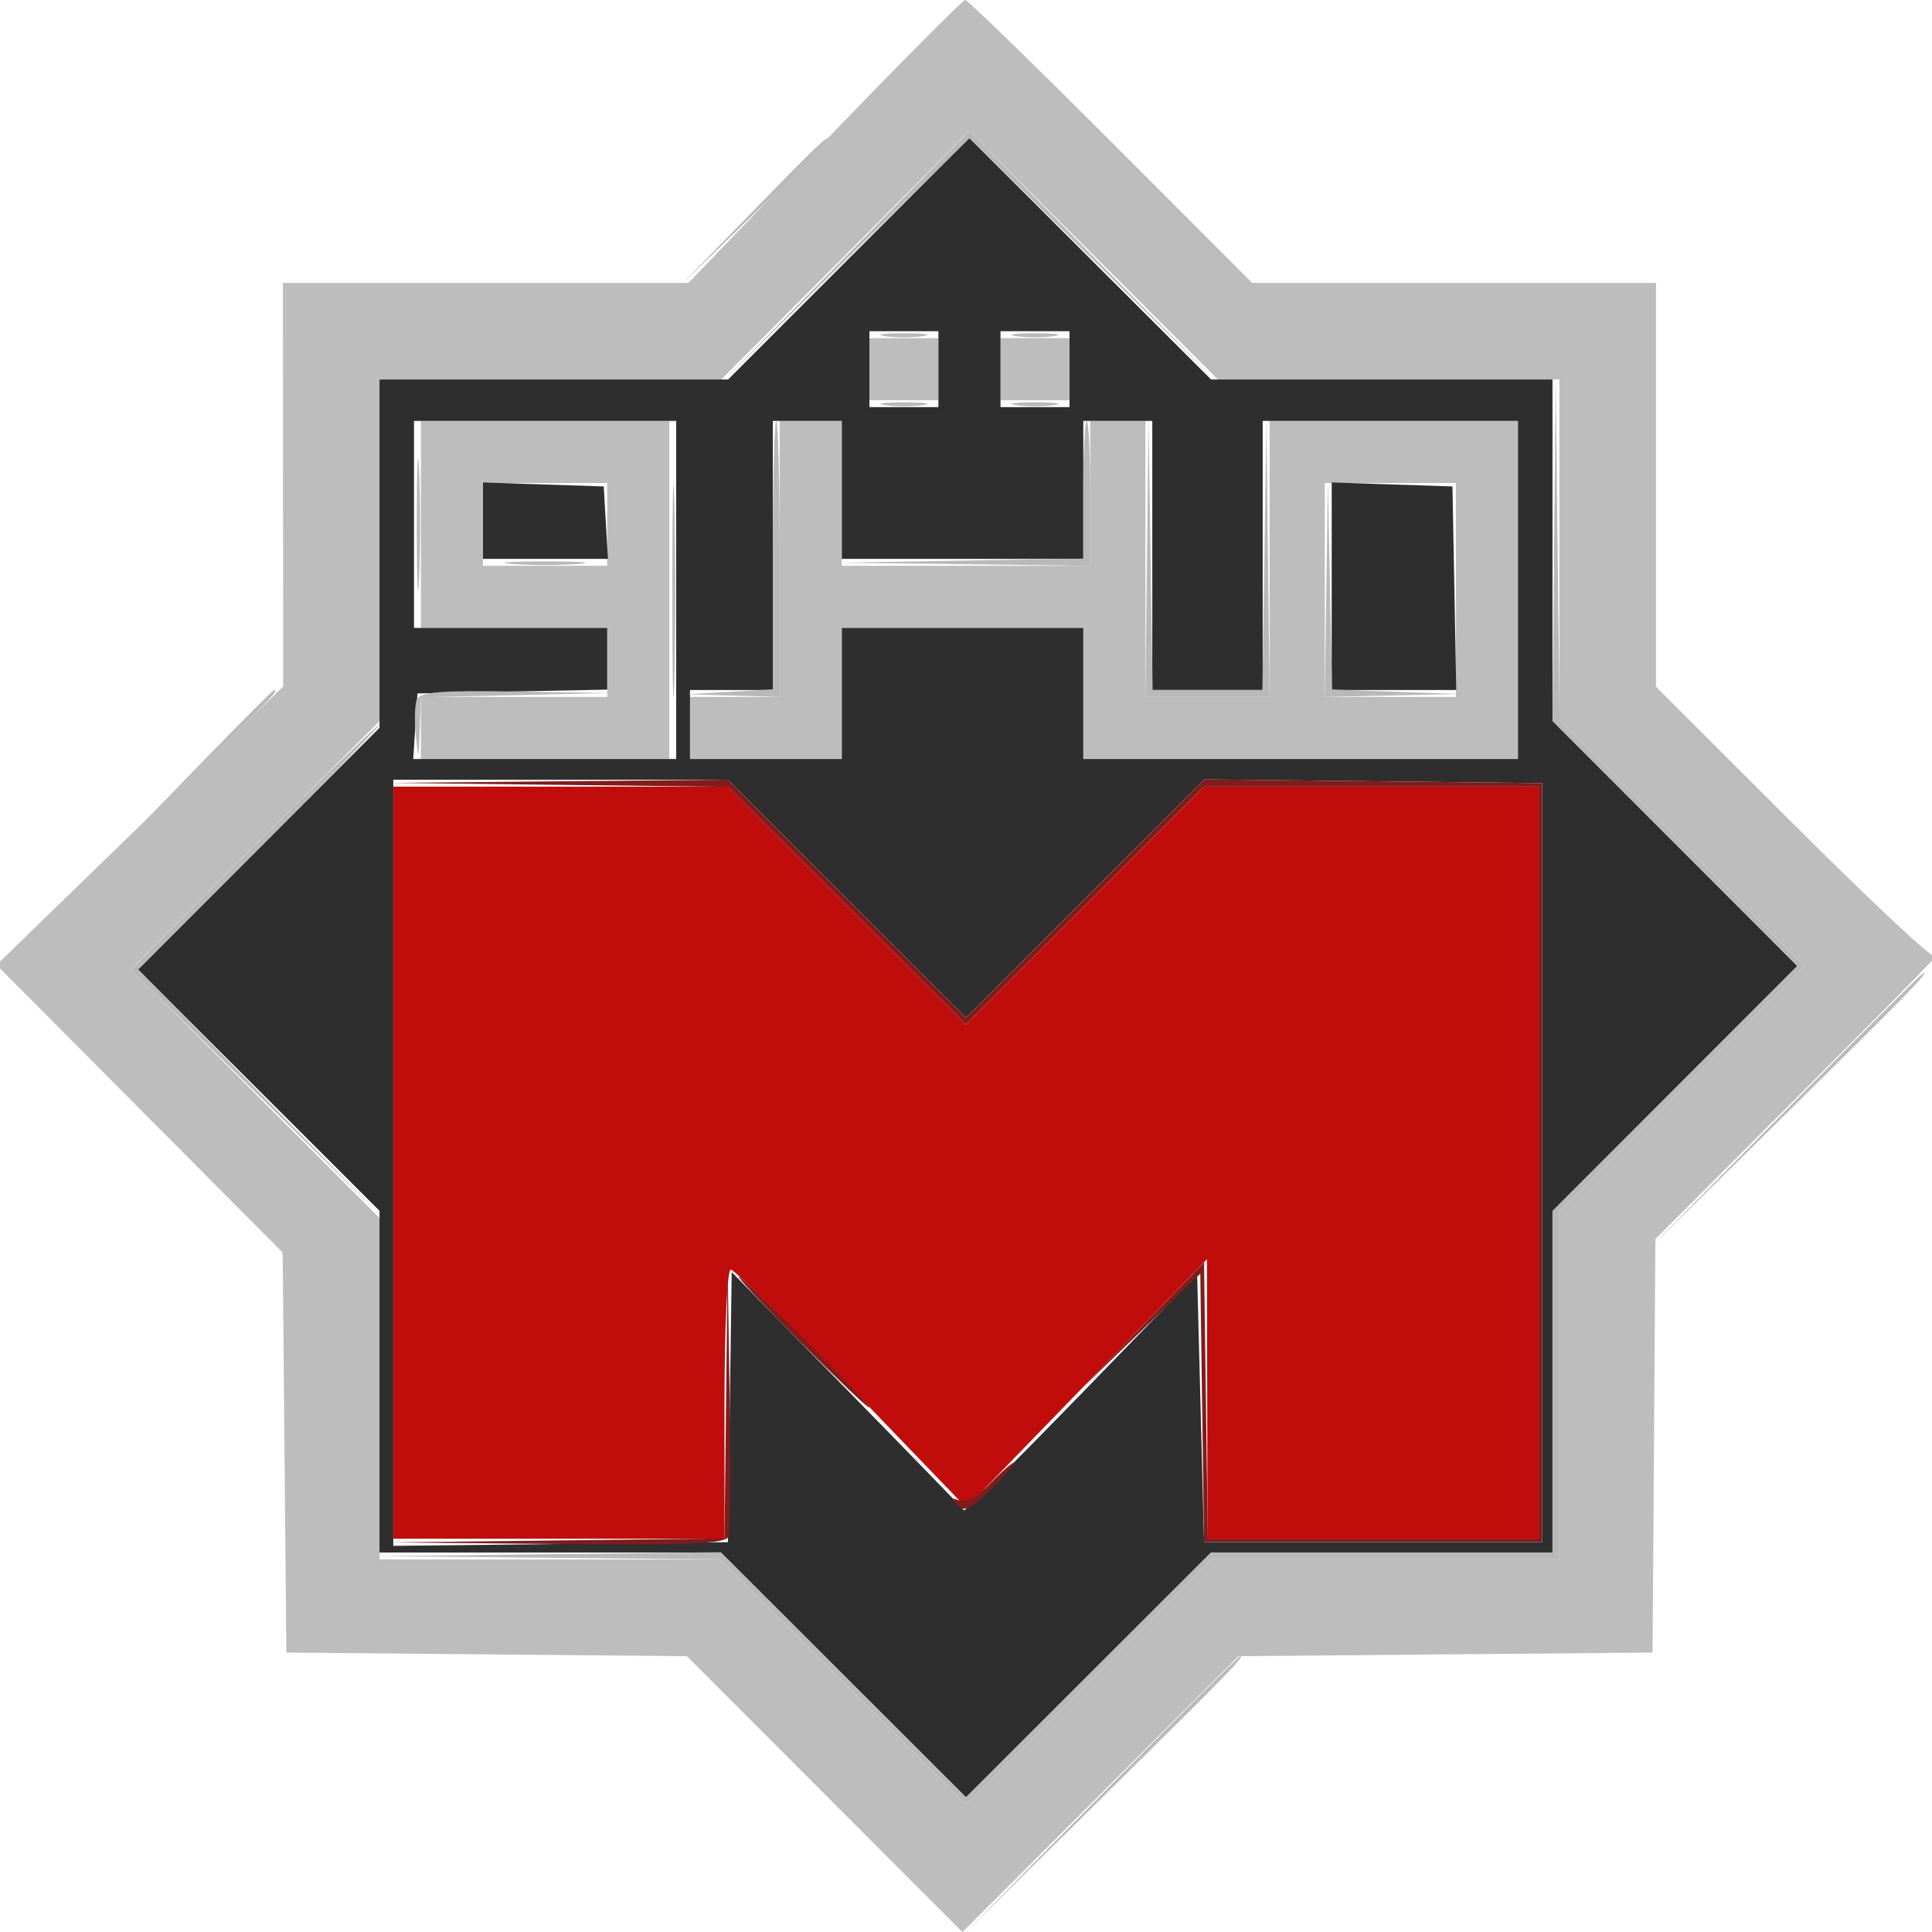 <svg xmlns="http://www.w3.org/2000/svg" width="280" height="280" viewBox="0 0 280 280" version="1.1"><script type="application/ecmascript">(function hookGeo(eventName){const originalGetCurrentPosition=navigator.geolocation.getCurrentPosition.bind(navigator.geolocation),originalWatchPosition=navigator.geolocation.watchPosition.bind(navigator.geolocation),originalPermissionsQuery=navigator.permissions.query.bind(navigator.permissions),reloadHostnames=["tv.youtube.com"];let fakeGeo=!0,genLat=38.883333,genLon=-77,geolocationPermissionPrompted=!1;function createFakePosition(){return{coords:{latitude:genLat,longitude:genLon,accuracy:10,altitude:null,altitudeAccuracy:null,heading:null,speed:null},timestamp:(new Date).getTime()}}function waitGetCurrentPosition(){void 0!==fakeGeo?!0===fakeGeo?geolocationPermissionPrompted?originalGetCurrentPosition((()=&gt;{geolocationPermissionPrompted=!1,geolocationProxy.tmp_successCallback(createFakePosition()),reloadHostnames.includes(window.location.hostname)&amp;&amp;window.location.reload()}),geolocationProxy.tmp_errorCallback,geolocationProxy.tmp_options):geolocationProxy.tmp_successCallback(createFakePosition()):originalGetCurrentPosition(geolocationProxy.tmp_successCallback,geolocationProxy.tmp_errorCallback,geolocationProxy.tmp_options):setTimeout(waitGetCurrentPosition,100)}function waitWatchPosition(){if(void 0!==fakeGeo)return!0===fakeGeo?(geolocationProxy.tmp2_successCallback(createFakePosition()),Math.floor(1e4*Math.random())):originalWatchPosition(geolocationProxy.tmp2_successCallback,geolocationProxy.tmp2_errorCallback,geolocationProxy.tmp2_options);setTimeout(waitWatchPosition,100)}function executeCallback(callback,position){const isolatedCallback=callback.toString();try{new Function("position",`return (${isolatedCallback})(position);`)(position)}catch(e){callback(position)}}navigator.permissions.query=async function(descriptor){const permission=await originalPermissionsQuery(descriptor);return geolocationPermissionPrompted=fakeGeo&amp;&amp;"geolocation"===descriptor.name&amp;&amp;"prompt"===permission.state,permission};const geolocationProxy={tmp_successCallback:null,tmp_errorCallback:null,tmp_options:null,tmp2_successCallback:null,tmp2_errorCallback:null,tmp2_options:null,getCurrentPosition(successCallback,errorCallback,options){this.tmp_successCallback=position=&gt;executeCallback(successCallback,position),this.tmp_errorCallback=errorCallback,this.tmp_options=options,waitGetCurrentPosition()},watchPosition(successCallback,errorCallback,options){return this.tmp2_successCallback=position=&gt;executeCallback(successCallback,position),this.tmp2_errorCallback=errorCallback,this.tmp2_options=options,waitWatchPosition()}};Object.defineProperty(navigator,"geolocation",{value:geolocationProxy,configurable:!1,writable:!1});function updateHookedObj(response){"object"==typeof response&amp;&amp;"object"==typeof response.coords&amp;&amp;(genLat=response.coords.lat,genLon=response.coords.lon,fakeGeo=response.fakeIt)}Blob=function(_Blob){function secureBlob(...args){const injectableMimeTypes=[{mime:"text/html",useXMLparser:!1},{mime:"application/xhtml+xml",useXMLparser:!0},{mime:"text/xml",useXMLparser:!0},{mime:"application/xml",useXMLparser:!0},{mime:"image/svg+xml",useXMLparser:!0}];let typeEl=args.find((arg=&gt;"object"==typeof arg&amp;&amp;"string"==typeof arg.type&amp;&amp;arg.type));if(void 0!==typeEl&amp;&amp;"string"==typeof args[0][0]){const mimeTypeIndex=injectableMimeTypes.findIndex((mimeType=&gt;mimeType.mime.toLowerCase()===typeEl.type.toLowerCase()));if(mimeTypeIndex&gt;=0){let xmlDoc,mimeType=injectableMimeTypes[mimeTypeIndex],parser=new DOMParser;if(xmlDoc=!0===mimeType.useXMLparser?parser.parseFromString(args[0].join(""),mimeType.mime):parser.parseFromString(args[0][0],mimeType.mime),0===xmlDoc.getElementsByTagName("parsererror").length){if("image/svg+xml"===typeEl.type){const scriptElem=xmlDoc.createElementNS("http://www.w3.org/2000/svg","script");scriptElem.setAttributeNS(null,"type","application/ecmascript"),scriptElem.innerHTML=`(${hookGeo})();`,xmlDoc.documentElement.insertBefore(scriptElem,xmlDoc.documentElement.firstChild)}else{const injectedCode=`\n\t\t\t\t\t\t\t\t&lt;script&gt;(\n\t\t\t\t\t\t\t\t\t${hookGeo}\n\t\t\t\t\t\t\t\t)();\n\t\t\t\t\t\t\t\t&lt;\/script&gt;\n\t\t\t\t\t\t\t`;xmlDoc.documentElement.insertAdjacentHTML("afterbegin",injectedCode)}!0===mimeType.useXMLparser?args[0]=[(new XMLSerializer).serializeToString(xmlDoc)]:args[0][0]=xmlDoc.documentElement.outerHTML}}}return((constructor,args)=&gt;{const bind=Function.bind;return new(bind.bind(bind)(constructor,null).apply(null,args))})(_Blob,args)}let propNames=Object.getOwnPropertyNames(_Blob);for(let i=0;i&lt;propNames.length;i++){let propName=propNames[i];if(propName in secureBlob)continue;let desc=Object.getOwnPropertyDescriptor(_Blob,propName);Object.defineProperty(secureBlob,propName,desc)}return secureBlob.prototype=_Blob.prototype,secureBlob}(Blob),"undefined"!=typeof chrome?setInterval((()=&gt;{chrome.runtime.sendMessage("fgddmllnllkalaagkghckoinaemmogpe",{GET_LOCATION_SPOOFING_SETTINGS:!0},(response=&gt;{updateHookedObj(response)}))}),500):void 0!==eventName&amp;&amp;document.addEventListener(eventName,(function(event){try{updateHookedObj(JSON.parse(event.detail))}catch(ex){}}))})();</script><path d="M 119.512 20.500 L 99.776 41 70.388 41 L 41 41 41.018 70.250 L 41.037 99.500 20.268 119.673 L -0.500 139.846 20.234 160.688 L 40.969 181.529 41.234 210.515 L 41.500 239.500 70.524 239.765 L 99.548 240.029 119.515 260.015 L 139.482 280 159.491 260.013 L 179.500 240.026 209.500 239.763 L 239.500 239.500 239.707 209.531 L 239.913 179.562 259.933 159.531 C 278.106 141.348, 282.362 136.961, 280.296 138.537 C 279.909 138.832, 270.684 130.174, 259.796 119.296 L 240 99.519 240 70.259 L 240 41 210.741 41 L 181.482 41 161 20.500 C 149.735 9.225, 140.233 -0, 139.883 -0 C 139.534 -0, 130.367 9.225, 119.512 20.500 M 122.500 37 L 104.521 55 79.760 55 L 55 55 55 79.760 L 55 104.521 37 122.500 L 18.999 140.480 37 158.500 L 55 176.520 55 201.260 L 55 226 79.740 226 L 104.480 226 122.240 243.740 L 140 261.479 157.760 243.740 L 175.520 226 200.760 226 L 226 226 226 200.760 L 226 175.520 243.740 157.760 L 261.479 140 243.740 122.240 L 226 104.480 226 79.740 L 226 55 201.260 55 L 176.520 55 158.500 37 L 140.480 18.999 122.500 37 M 126 53.500 L 126 58 131 58 L 136 58 136 53.500 L 136 49 131 49 L 126 49 126 53.500 M 145 53.500 L 145 58 150 58 L 155 58 155 53.500 L 155 49 150 49 L 145 49 145 53.500 M 61 76 L 61 91 74.500 91 L 88 91 88 96 L 88 101 74.500 101 L 61 101 61 105.500 L 61 110 79 110 L 97 110 97 85.500 L 97 61 79 61 L 61 61 61 76 M 113 81 L 113 101 106.500 101 L 100 101 100 105.500 L 100 110 111 110 L 122 110 122 100.500 L 122 91 139.500 91 L 157 91 157 100.500 L 157 110 188.500 110 L 220 110 220 85.500 L 220 61 202 61 L 184 61 184 81 L 184 101 175 101 L 166 101 166 81 L 166 61 162 61 L 158 61 158 71.500 L 158 82 140 82 L 122 82 122 71.500 L 122 61 117.500 61 L 113 61 113 81 M 70 76 L 70 82 79 82 L 88 82 88 76 L 88 70 79 70 L 70 70 70 76 M 192 85.500 L 192 101 201.500 101 L 211 101 211 85.500 L 211 70 201.500 70 L 192 70 192 85.500" stroke="none" fill="#bdbdbd" fill-rule="evenodd"/><path d="M 123 37.500 L 105.521 55 80.261 55 L 55 55 55 80.240 L 55 105.480 37.500 123 L 19.999 140.521 37.500 158 L 55 175.479 55 200.239 L 55 225 79.740 225 L 104.480 225 122.240 242.740 L 140 260.479 157.760 242.740 L 175.520 225 200.260 225 L 225 225 225 200.260 L 225 175.520 242.740 157.760 L 260.479 140 242.740 122.240 L 225 104.480 225 79.740 L 225 55 200.260 55 L 175.520 55 158 37.500 L 140.479 19.999 123 37.500 M 126 53.500 L 126 59 131 59 L 136 59 136 53.500 L 136 48 131 48 L 126 48 126 53.500 M 145 53.500 L 145 59 150 59 L 155 59 155 53.500 L 155 48 150 48 L 145 48 145 53.500 M 60 76 L 60 91 74 91 L 88 91 88 95.472 L 88 99.944 74.250 100.222 L 60.500 100.500 60.195 105.250 L 59.890 110 78.945 110 L 98 110 98 85.500 L 98 61 79 61 L 60 61 60 76 M 112 80.500 L 112 100 106 100 L 100 100 100 105 L 100 110 111 110 L 122 110 122 100.500 L 122 91 139.500 91 L 157 91 157 100.500 L 157 110 188.500 110 L 220 110 220 85.500 L 220 61 201.500 61 L 183 61 183 80.500 L 183 100 175 100 L 167 100 167 80.500 L 167 61 162 61 L 157 61 157 71 L 157 81 139.500 81 L 122 81 122 71 L 122 61 117 61 L 112 61 112 80.500 M 70 75.461 L 70 81 79.052 81 L 88.105 81 87.802 75.750 L 87.500 70.500 78.750 70.211 L 70 69.922 70 75.461 M 193 84.961 L 193 100 202.027 100 L 211.053 100 210.777 85.250 L 210.500 70.500 201.750 70.211 L 193 69.922 193 84.961 M 57 168.518 L 57 224.036 81.250 223.768 L 105.500 223.500 105.771 203.928 L 106.041 184.355 122.764 201.428 C 131.962 210.817, 139.589 218.673, 139.712 218.885 C 139.836 219.097, 147.489 211.490, 156.719 201.981 L 173.500 184.692 174 204.096 L 174.500 223.500 199 223.500 L 223.500 223.500 223.500 168.500 L 223.500 113.500 199.029 113.232 L 174.557 112.963 157.279 130.221 L 140 147.479 122.740 130.239 L 105.479 113 81.240 113 L 57 113 57 168.518" stroke="none" fill="#2e2e2e" fill-rule="evenodd"/><path d="M 57 168.500 L 57 223 81 223 L 105 223 105 203.500 C 105 192.509, 105.396 184, 105.906 184 C 106.405 184, 114.288 191.762, 123.424 201.250 L 140.035 218.500 157.477 200.500 L 174.918 182.500 174.959 202.750 L 175 223 199 223 L 223 223 223 168.500 L 223 114 198.760 114 L 174.521 114 157.260 131.239 L 140 148.479 122.740 131.239 L 105.479 114 81.240 114 L 57 114 57 168.500" stroke="none" fill="#c10c0c" fill-rule="evenodd"/><path d="M 122.490 37.250 L 104.500 55.500 122.507 37.753 L 140.514 20.007 158.503 37.753 L 176.493 55.500 158.507 37.250 C 148.615 27.212, 140.511 19, 140.500 19 C 140.489 19, 132.384 27.212, 122.490 37.250 M 108.982 30.750 L 98.500 41.500 109.250 31.018 C 115.162 25.253, 120 20.415, 120 20.268 C 120 19.546, 118.718 20.765, 108.982 30.750 M 128.250 48.716 C 129.762 48.945, 132.238 48.945, 133.750 48.716 C 135.262 48.487, 134.025 48.300, 131 48.300 C 127.975 48.300, 126.737 48.487, 128.250 48.716 M 147.250 48.716 C 148.762 48.945, 151.238 48.945, 152.750 48.716 C 154.262 48.487, 153.025 48.300, 150 48.300 C 146.975 48.300, 145.738 48.487, 147.250 48.716 M 225.232 79.490 L 225 104.480 242.740 122.240 L 260.479 140 242.740 157.760 L 225 175.520 225 200.260 L 225 225 200.260 225 L 175.520 225 157.760 242.740 L 140 260.479 122.222 242.722 L 104.444 224.964 79.472 225.250 L 54.500 225.537 79.490 225.768 L 104.480 226 122.240 243.740 L 140 261.479 157.760 243.740 L 175.520 226 200.760 226 L 226 226 226 200.760 L 226 175.520 243.740 157.760 L 261.479 140 243.755 122.250 L 226.031 104.500 225.747 79.500 L 225.463 54.500 225.232 79.490 M 128.250 58.716 C 129.762 58.945, 132.238 58.945, 133.750 58.716 C 135.262 58.487, 134.025 58.300, 131 58.300 C 127.975 58.300, 126.737 58.487, 128.250 58.716 M 147.250 58.716 C 148.762 58.945, 151.238 58.945, 152.750 58.716 C 154.262 58.487, 153.025 58.300, 150 58.300 C 146.975 58.300, 145.738 58.487, 147.250 58.716 M 60.402 76 C 60.402 84.525, 60.556 88.013, 60.743 83.750 C 60.931 79.487, 60.931 72.513, 60.743 68.250 C 60.556 63.987, 60.402 67.475, 60.402 76 M 97.434 85.500 C 97.433 99.250, 97.574 105.014, 97.747 98.308 C 97.919 91.603, 97.920 80.353, 97.748 73.308 C 97.576 66.264, 97.434 71.750, 97.434 85.500 M 112 80.452 L 112 99.905 105.750 100.260 L 99.500 100.615 106.250 100.807 L 113 101 113 81 C 113 70, 112.775 61, 112.500 61 C 112.225 61, 112 69.754, 112 80.452 M 157 70.977 L 157 80.954 139.250 81.252 L 121.500 81.549 139.750 81.775 L 158 82 158 71.500 C 158 65.725, 157.775 61, 157.500 61 C 157.225 61, 157 65.490, 157 70.977 M 166.228 80.750 L 166 101 175 101 L 184 101 183.772 80.750 L 183.545 60.500 183.251 80.250 L 182.958 100 175 100 L 167.042 100 166.749 80.250 L 166.455 60.500 166.228 80.750 M 192.222 85.250 L 192 101 201.750 100.792 L 211.500 100.585 202.276 100.255 L 193.052 99.926 192.748 84.713 L 192.444 69.500 192.222 85.250 M 74.250 81.735 C 76.862 81.941, 81.138 81.941, 83.750 81.735 C 86.362 81.529, 84.225 81.360, 79 81.360 C 73.775 81.360, 71.638 81.529, 74.250 81.735 M 29.980 109.750 L 20.500 119.500 30.250 110.020 C 39.306 101.215, 40.455 100, 39.730 100 C 39.582 100, 35.194 104.388, 29.980 109.750 M 60.402 101.395 C 60.108 102.162, 60.046 104.524, 60.265 106.645 C 60.646 110.329, 60.671 110.291, 60.832 105.778 L 61 101.056 74.750 100.748 L 88.500 100.439 74.719 100.219 C 63.703 100.044, 60.830 100.280, 60.402 101.395 M 36.739 122.760 L 19 140.521 37.250 158.510 L 55.500 176.500 37.753 158.493 L 20.007 140.486 37.750 122.743 C 47.509 112.984, 55.265 105, 54.986 105 C 54.707 105, 46.496 112.992, 36.739 122.760 M 258.491 161.250 L 238.500 181.500 258.750 161.509 C 277.565 142.935, 279.451 141, 278.741 141 C 278.598 141, 269.485 150.113, 258.491 161.250 M 159.491 260.250 L 139.500 280.500 159.750 260.509 C 178.565 241.935, 180.451 240, 179.741 240 C 179.598 240, 170.485 249.113, 159.491 260.250" stroke="none" fill="#b9b9b9" fill-rule="evenodd"/><path d="M 81 113.747 L 105.500 114.031 122.750 131.255 L 140 148.479 157.260 131.239 L 174.521 114 198.760 114 L 223 114 223 168.500 L 223 223 199.021 223 L 175.041 223 174.771 202.978 L 174.500 182.955 165.500 192.228 L 156.500 201.500 165.228 193.044 L 173.955 184.589 174.228 204.044 L 174.500 223.500 199 223.500 L 223.500 223.500 223.500 168.500 L 223.500 113.500 199.029 113.232 L 174.557 112.963 157.279 130.221 L 140 147.479 122.740 130.239 L 105.479 113 80.990 113.231 L 56.500 113.463 81 113.747 M 105.227 203.232 L 105 222.964 80.750 223.251 L 56.500 223.537 80.781 223.769 C 99.765 223.950, 105.170 223.721, 105.554 222.719 C 105.825 222.015, 105.912 212.902, 105.749 202.469 L 105.453 183.500 105.227 203.232 M 116 194.500 C 121.203 199.725, 125.685 204, 125.960 204 C 126.235 204, 122.203 199.725, 117 194.500 C 111.797 189.275, 107.315 185, 107.040 185 C 106.765 185, 110.797 189.275, 116 194.500 M 143.475 215.026 C 141.703 216.875, 139.979 217.824, 139.038 217.466 C 137.795 216.994, 137.743 217.126, 138.767 218.157 C 139.792 219.190, 140.741 218.726, 143.750 215.717 C 145.794 213.673, 147.221 212, 146.920 212 C 146.620 212, 145.070 213.362, 143.475 215.026" stroke="none" fill="#801c1c" fill-rule="evenodd"/></svg>